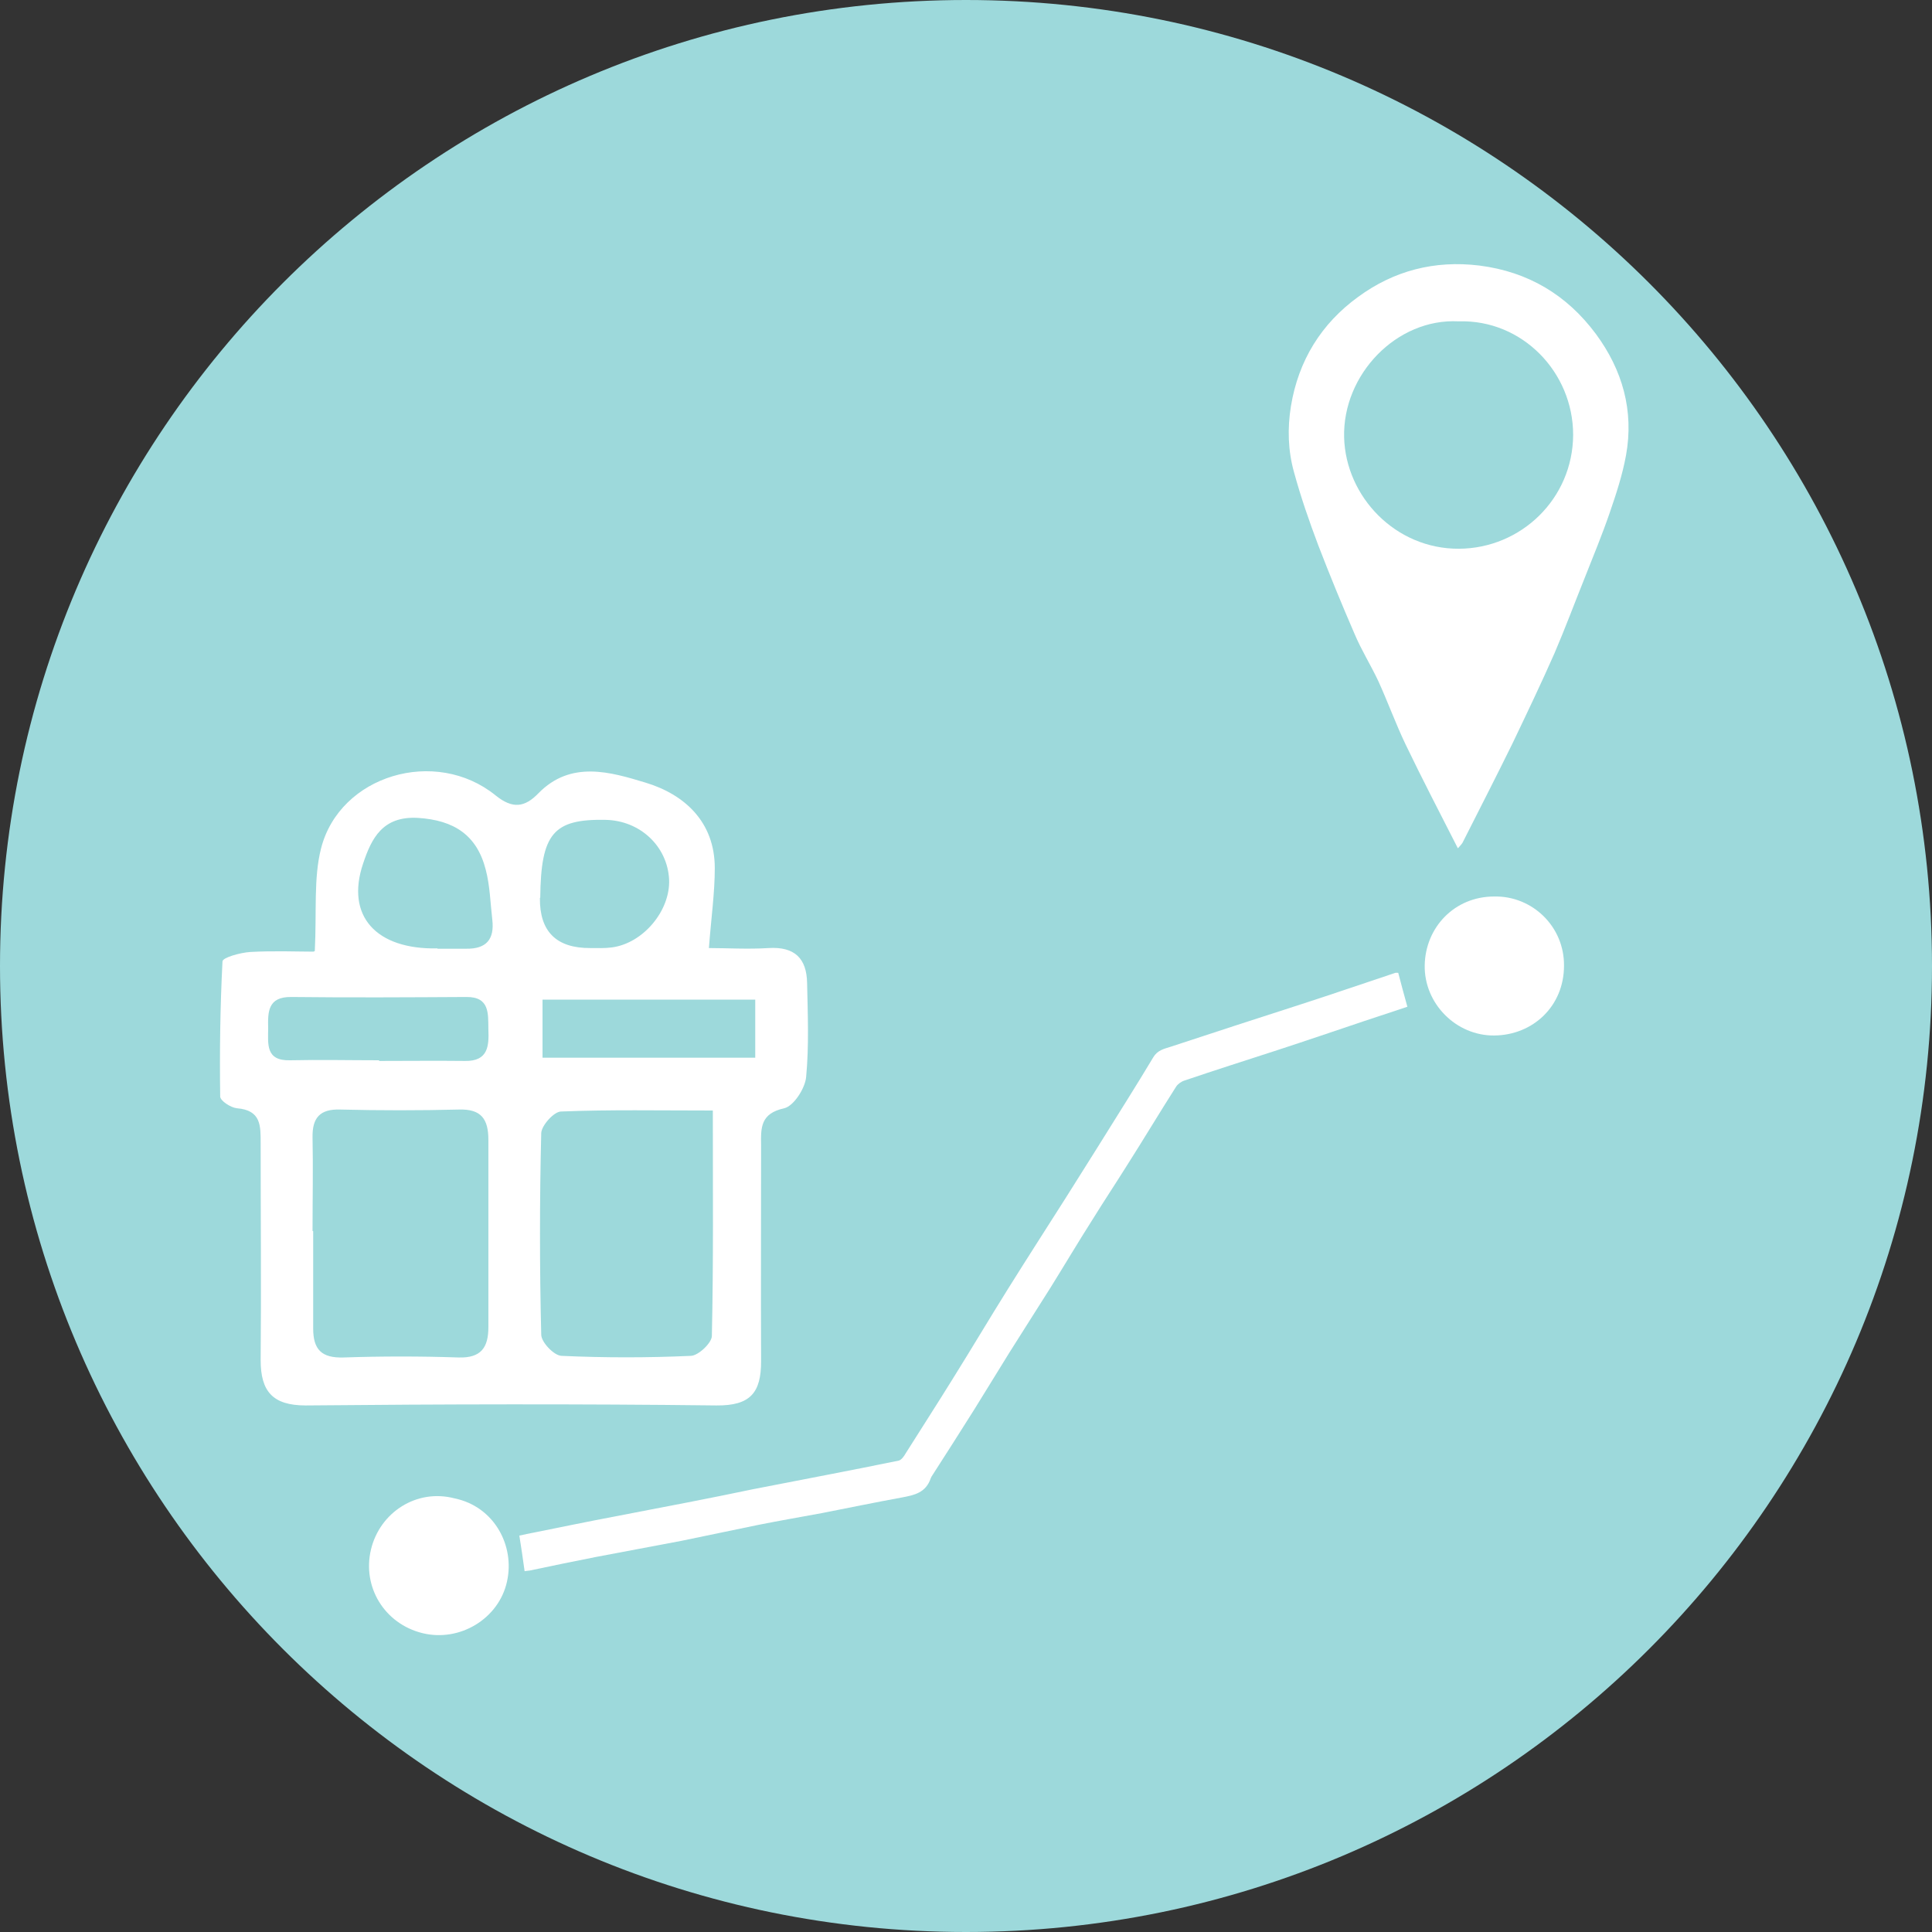 <svg width="70" height="70" viewBox="0 0 70 70" fill="none" xmlns="http://www.w3.org/2000/svg">
<rect x="0" y="0" width="70" height="70" fill="#333333" stroke="none"/>
<path d="M35 70C54.33 70 70 54.33 70 35C70 15.67 54.33 0 35 0C15.67 0 0 15.67 0 35C0 54.33 15.67 70 35 70Z" fill="#9DD9DB"/>
<path fill-rule="evenodd" clip-rule="evenodd" d="M11.406 34.456C11.477 33.014 11.359 31.82 11.631 30.745C12.305 28.085 15.78 27.057 17.955 28.818C18.581 29.326 19.019 29.244 19.503 28.747C20.685 27.53 22.139 27.979 23.392 28.357C24.799 28.783 25.898 29.776 25.898 31.454C25.898 32.352 25.768 33.251 25.685 34.35C26.335 34.35 27.092 34.397 27.848 34.35C28.794 34.291 29.231 34.728 29.243 35.627C29.267 36.761 29.314 37.896 29.208 39.019C29.172 39.433 28.759 40.071 28.416 40.154C27.553 40.343 27.565 40.851 27.576 41.501C27.576 44.114 27.565 46.726 27.576 49.326C27.576 50.461 27.186 50.934 25.957 50.922C20.993 50.863 16.04 50.875 11.075 50.922C9.87 50.922 9.444 50.402 9.444 49.279C9.468 46.667 9.444 44.054 9.444 41.442C9.444 40.792 9.468 40.225 8.581 40.154C8.357 40.13 7.978 39.882 7.978 39.728C7.955 38.097 7.978 36.466 8.061 34.835C8.061 34.693 8.711 34.515 9.066 34.492C9.917 34.444 10.78 34.48 11.359 34.48L11.406 34.456ZM11.347 44.61C11.347 45.78 11.347 46.962 11.347 48.133C11.347 48.901 11.655 49.208 12.447 49.184C13.841 49.137 15.224 49.137 16.619 49.184C17.435 49.208 17.695 48.818 17.695 48.085C17.695 45.828 17.695 43.57 17.695 41.3C17.695 40.544 17.435 40.177 16.631 40.201C15.201 40.236 13.759 40.236 12.328 40.201C11.595 40.177 11.312 40.496 11.324 41.206C11.347 42.34 11.324 43.463 11.324 44.598L11.347 44.61ZM25.827 40.236C23.865 40.236 22.092 40.201 20.331 40.272C20.071 40.272 19.621 40.78 19.61 41.052C19.55 43.487 19.55 45.922 19.61 48.357C19.61 48.629 20.071 49.114 20.343 49.125C21.903 49.196 23.475 49.196 25.035 49.125C25.307 49.114 25.792 48.653 25.792 48.404C25.851 45.757 25.827 43.109 25.827 40.225V40.236ZM15.851 34.374C16.194 34.374 16.548 34.374 16.891 34.374C17.624 34.385 17.919 34.031 17.837 33.322C17.766 32.719 17.754 32.104 17.6 31.513C17.281 30.26 16.454 29.716 15.142 29.634C13.865 29.563 13.463 30.366 13.156 31.288C12.517 33.18 13.617 34.409 15.851 34.362V34.374ZM19.562 32.53C19.547 33.751 20.157 34.358 21.395 34.35C21.654 34.35 21.915 34.362 22.175 34.326C23.309 34.173 24.291 32.991 24.243 31.868C24.184 30.662 23.191 29.728 21.938 29.705C20.047 29.669 19.598 30.201 19.574 32.53H19.562ZM13.735 38.416V38.44C14.775 38.44 15.815 38.428 16.855 38.44C17.695 38.452 17.718 37.884 17.695 37.293C17.683 36.738 17.754 36.111 16.891 36.123C14.775 36.135 12.671 36.147 10.555 36.123C9.692 36.111 9.704 36.679 9.716 37.258C9.716 37.813 9.61 38.44 10.508 38.416C11.584 38.392 12.671 38.416 13.747 38.416H13.735ZM27.364 36.218H19.657V38.322H27.364V36.218Z" fill="white"/>
<path fill-rule="evenodd" clip-rule="evenodd" d="M52.814 30.721C52.163 29.444 51.525 28.215 50.922 26.962C50.568 26.218 50.284 25.437 49.941 24.681C49.669 24.102 49.327 23.558 49.078 22.967C48.617 21.903 48.18 20.839 47.766 19.764C47.435 18.889 47.128 18.002 46.88 17.092C46.667 16.324 46.643 15.52 46.773 14.716C47.045 13.062 47.873 11.726 49.208 10.757C50.497 9.811 51.974 9.421 53.605 9.622C55.367 9.846 56.773 10.686 57.825 12.104C58.783 13.404 59.208 14.882 58.913 16.501C58.783 17.21 58.558 17.896 58.322 18.581C58.05 19.373 57.731 20.142 57.423 20.922C57.057 21.832 56.714 22.754 56.324 23.664C55.84 24.764 55.319 25.851 54.799 26.939C54.208 28.144 53.594 29.338 52.991 30.532C52.955 30.591 52.908 30.638 52.825 30.733L52.814 30.721ZM52.849 11.643C50.603 11.525 48.641 13.57 48.7 15.851C48.759 17.991 50.556 19.894 52.861 19.882C55.107 19.87 56.986 18.073 56.998 15.757C56.998 13.487 55.154 11.572 52.849 11.643Z" fill="white"/>
<path fill-rule="evenodd" clip-rule="evenodd" d="M19.006 56.915C18.947 56.477 18.888 56.087 18.817 55.638C18.983 55.603 19.184 55.556 19.385 55.52C20.33 55.331 21.288 55.13 22.233 54.953C23.132 54.775 24.03 54.61 24.928 54.433C25.709 54.279 26.489 54.125 27.269 53.96C28.179 53.782 29.101 53.605 30.011 53.428C30.862 53.262 31.713 53.097 32.564 52.92C32.659 52.896 32.754 52.766 32.813 52.66C33.38 51.761 33.959 50.863 34.515 49.965C35.188 48.889 35.839 47.79 36.512 46.714C37.198 45.615 37.907 44.515 38.605 43.416C39.361 42.222 40.106 41.028 40.85 39.834C41.17 39.326 41.477 38.818 41.784 38.31C41.938 38.05 42.174 38.002 42.399 37.931C43.971 37.411 45.543 36.903 47.115 36.395C48.25 36.028 49.385 35.638 50.52 35.26C50.567 35.236 50.626 35.248 50.661 35.248C50.768 35.662 50.874 36.052 50.992 36.477C50.484 36.643 49.952 36.82 49.42 36.998C48.368 37.352 47.328 37.707 46.276 38.05C45.153 38.416 44.03 38.771 42.919 39.149C42.801 39.184 42.671 39.279 42.612 39.373C42.009 40.319 41.43 41.288 40.827 42.234C40.413 42.896 39.988 43.534 39.586 44.184C39.066 45 38.569 45.839 38.061 46.655C37.564 47.447 37.068 48.215 36.572 49.007C36.146 49.693 35.721 50.39 35.295 51.076C34.798 51.868 34.29 52.66 33.782 53.452C33.758 53.487 33.735 53.522 33.723 53.558C33.545 54.09 33.12 54.172 32.683 54.255C31.713 54.433 30.744 54.633 29.775 54.823C29.018 54.965 28.25 55.094 27.482 55.248C26.548 55.437 25.626 55.638 24.692 55.827C23.652 56.028 22.6 56.217 21.56 56.418C20.768 56.572 19.988 56.737 19.196 56.903C19.125 56.915 19.054 56.915 19.006 56.927V56.915Z" fill="white"/>
<path fill-rule="evenodd" clip-rule="evenodd" d="M16.478 54.291C17.896 54.586 18.664 55.993 18.369 57.305C18.073 58.652 16.655 59.504 15.307 59.172C13.924 58.83 13.121 57.494 13.44 56.147C13.759 54.799 15.095 53.924 16.478 54.291Z" fill="white"/>
<path fill-rule="evenodd" clip-rule="evenodd" d="M54.149 32.482C55.52 32.459 56.679 33.57 56.667 34.988C56.667 36.454 55.544 37.506 54.137 37.518C52.754 37.529 51.596 36.359 51.62 34.976C51.643 33.605 52.695 32.482 54.137 32.482H54.149Z" fill="white"/>
</svg>
